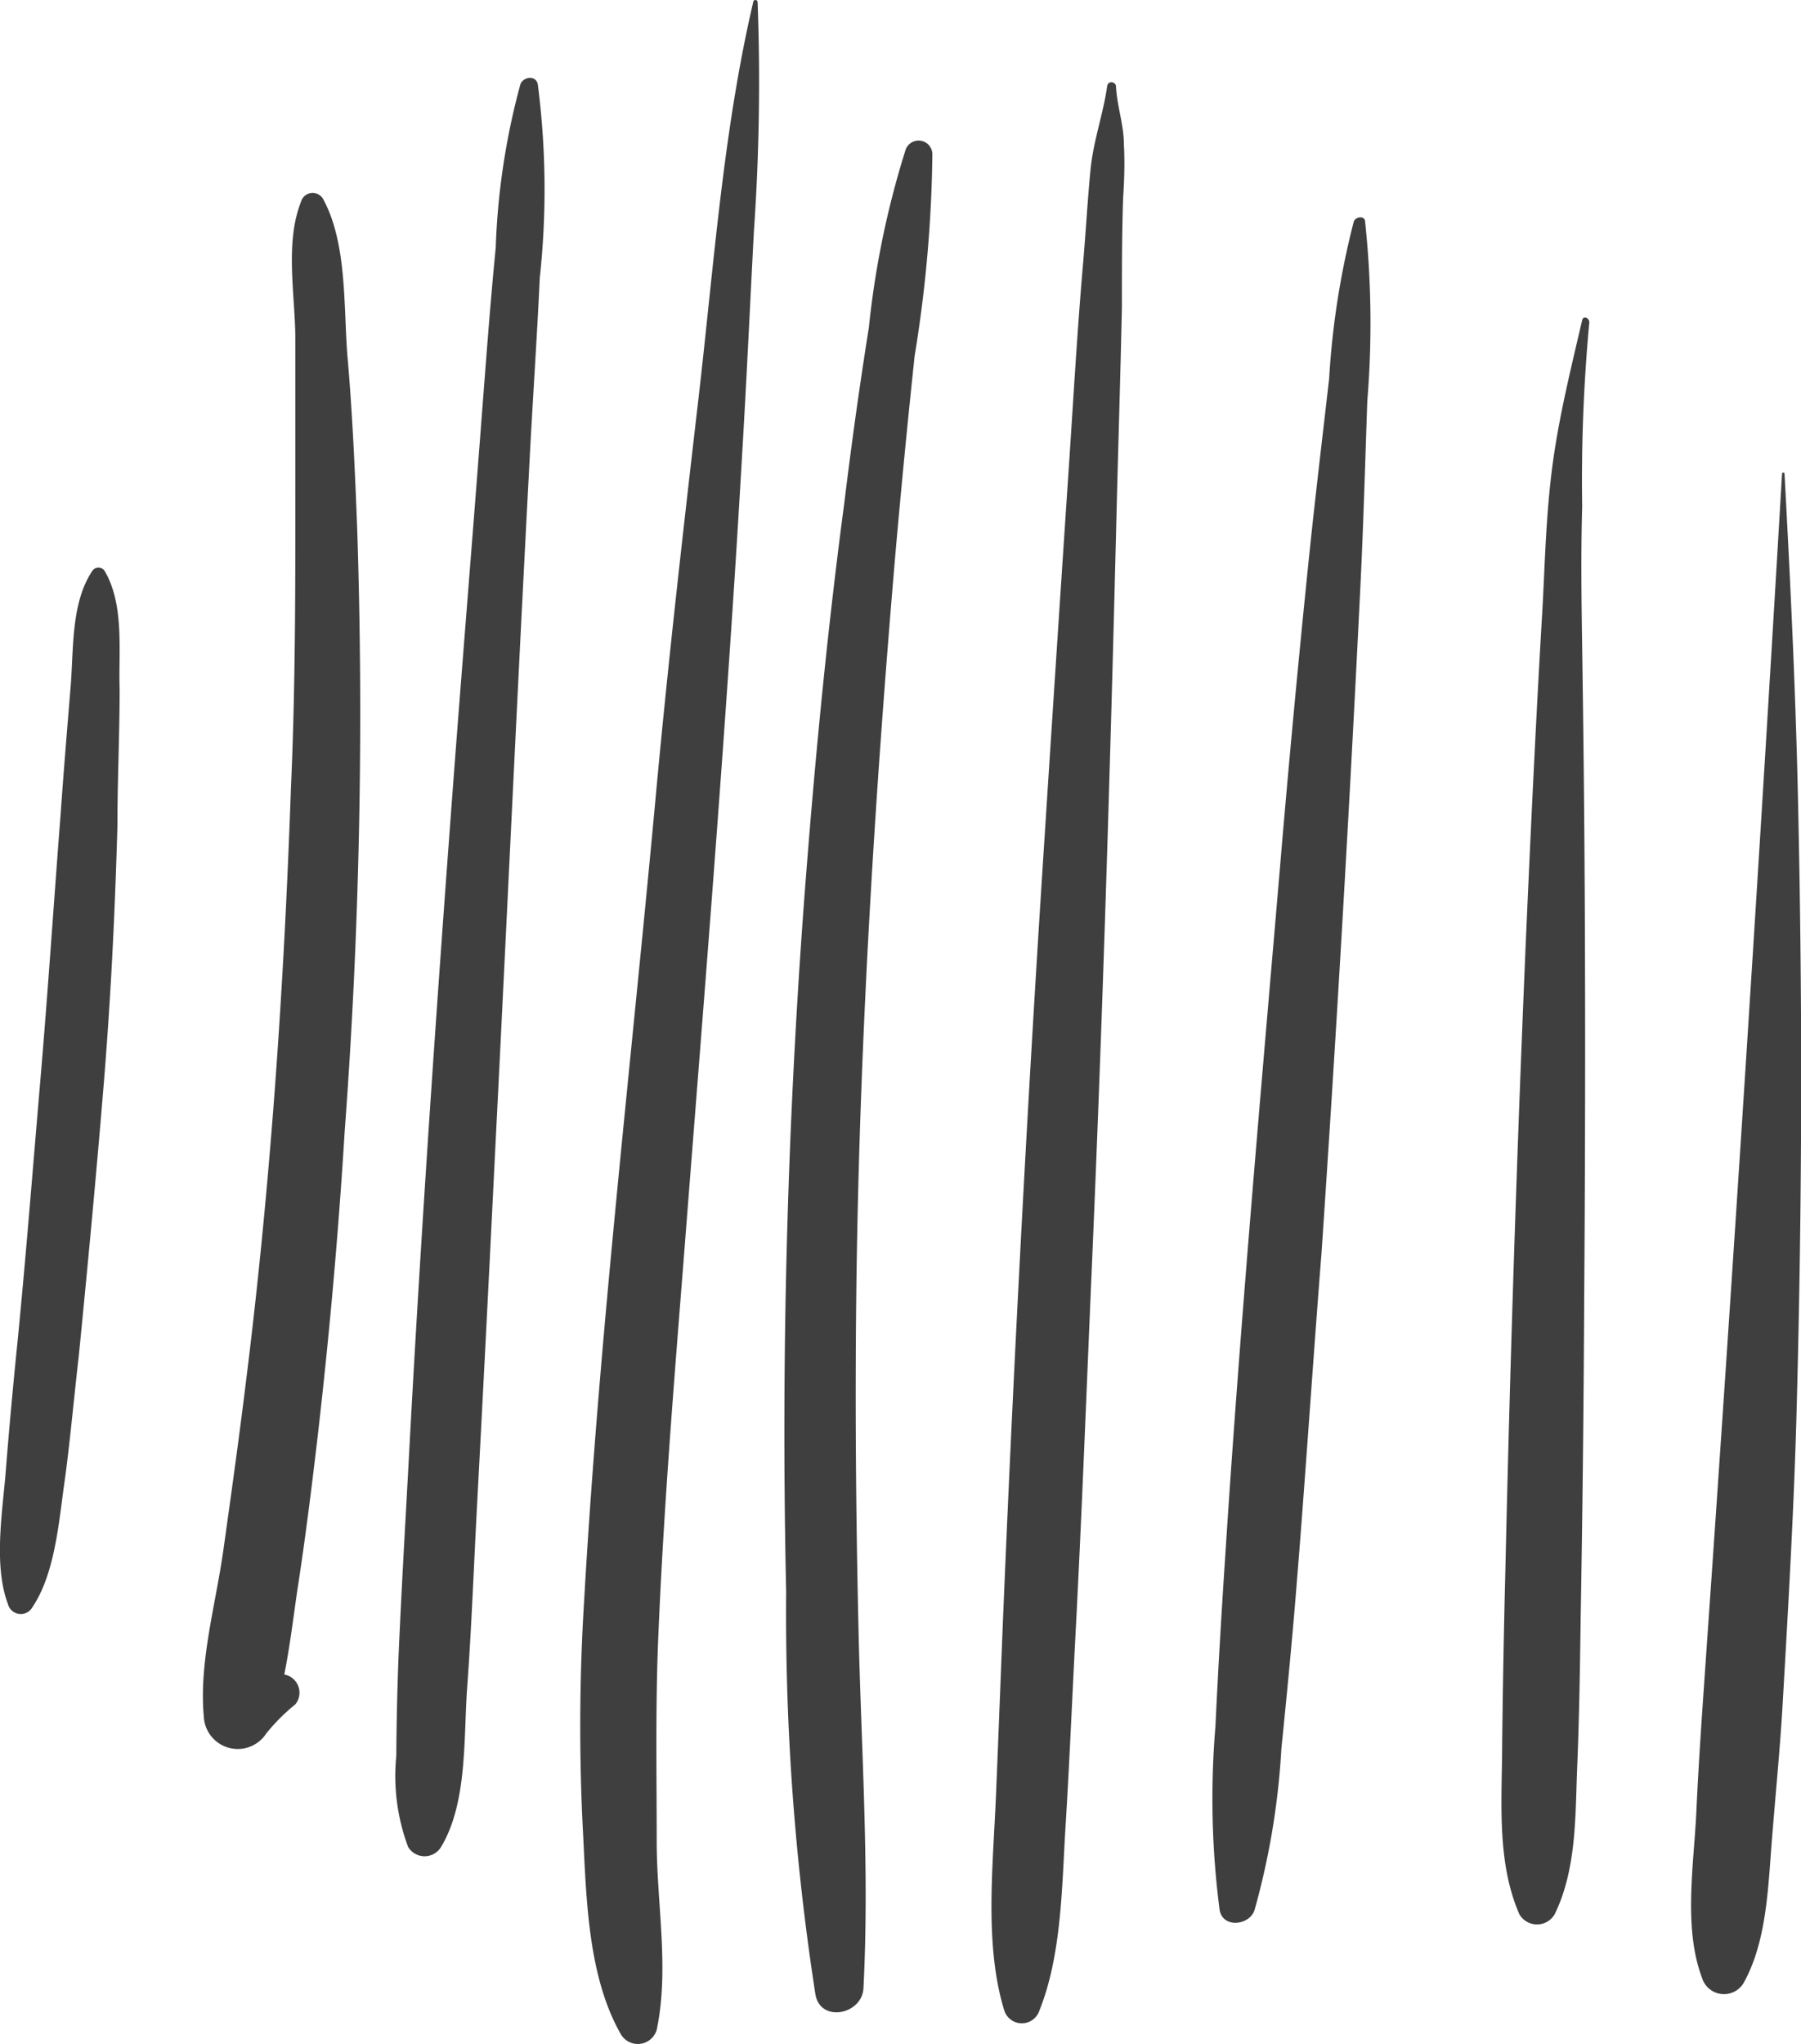 <svg xmlns="http://www.w3.org/2000/svg" viewBox="0 0 73.17 83"><defs><style>.cls-1{fill:#3f3f3f;}</style></defs><g id="Layer_2" data-name="Layer 2"><g id="OBJECTS"><path class="cls-1" d="M14.51,21.41c-.09-2.3-.19-4.61-.39-6.9-.17-2,0-4.63-1-6.44a.49.49,0,0,0-.89.12C11.56,9.89,12,12,12,13.82,12,15.89,12,18,12,20c0,4,0,8-.18,12C11.54,40,11,48.05,10,56.05c-.28,2.29-.6,4.58-.92,6.86s-1,4.58-.8,6.79a1.38,1.38,0,0,0,2.54.69A8,8,0,0,1,12,69.21.75.75,0,0,0,11.55,68c.23-1.15.37-2.34.54-3.49.31-2,.57-4.08.81-6.13Q13.62,52.17,14,46A228.91,228.91,0,0,0,14.51,21.41Z"/><path class="cls-1" d="M21.85,3.43c-.07-.39-.6-.32-.71,0a28.91,28.91,0,0,0-1,6.63c-.23,2.34-.4,4.68-.58,7-.36,4.75-.75,9.5-1.11,14.25-.71,9.43-1.36,18.85-1.86,28.29-.14,2.57-.29,5.14-.4,7.71-.05,1.33-.08,2.65-.09,4A8.23,8.23,0,0,0,16.58,75a.78.78,0,0,0,1.34,0c1.08-1.79.91-4.44,1.06-6.47.17-2.33.26-4.67.38-7q.38-7.12.73-14.26c.48-9.43.91-18.85,1.41-28.28.13-2.57.31-5.14.43-7.71A33.34,33.34,0,0,0,21.85,3.43Z"/><path class="cls-1" d="M30.78.09a.09.09,0,0,0-.18,0C29.38,5.31,29,10.81,28.38,16.16S27.13,27,26.63,32.46c-1,10.84-2.28,21.7-2.9,32.57a83.16,83.16,0,0,0-.06,9.07c.15,2.75.16,6.08,1.56,8.52a.8.8,0,0,0,1.45-.19c.52-2.46,0-5.15,0-7.65s-.05-5.29.05-7.94c.21-5.33.65-10.66,1.07-16,.84-10.79,1.73-21.57,2.35-32.37.18-3,.32-6.06.48-9.09A87.67,87.67,0,0,0,30.78.09Z"/><path class="cls-1" d="M37.88,6.26a.56.56,0,0,0-1.1-.14A36.33,36.33,0,0,0,35.3,13.3c-.38,2.38-.71,4.76-1,7.14-.65,4.88-1.13,9.78-1.52,14.7a290.38,290.38,0,0,0-.84,29.5A100.86,100.86,0,0,0,33.13,81c.21,1.15,1.89.81,1.95-.26.25-4.83-.09-9.69-.2-14.52s-.15-9.68-.08-14.52c.14-9.69.74-19.35,1.56-29q.36-4.12.8-8.25A54,54,0,0,0,37.88,6.26Z"/><path class="cls-1" d="M45.66,5.86c0-.8-.28-1.55-.32-2.35,0-.19-.33-.26-.36,0-.16,1.12-.55,2.18-.67,3.33-.13,1.32-.2,2.66-.32,4-.22,2.57-.37,5.16-.54,7.74q-.51,7.62-1,15.24-1,15.36-1.65,30.73c-.12,2.82-.22,5.63-.34,8.45s-.47,6,.34,8.64a.75.75,0,0,0,1.43,0c.91-2.27.91-5.06,1.06-7.47s.26-5,.39-7.51c.27-5.08.46-10.16.68-15.24.44-10.16.75-20.33,1-30.5.07-2.81.16-5.63.22-8.44,0-1.49,0-3,.05-4.46C45.68,7.27,45.7,6.57,45.66,5.86Z"/><path class="cls-1" d="M55.46,9c0-.25-.39-.21-.46,0a33.22,33.22,0,0,0-1,6.37c-.26,2.27-.53,4.52-.77,6.79q-.69,6.66-1.25,13.33c-.77,9-1.56,17.93-2.15,26.9-.17,2.57-.33,5.15-.45,7.72a35,35,0,0,0,.17,7.45c.13.76,1.22.63,1.42,0A30.52,30.52,0,0,0,52.06,71c.23-2.26.45-4.52.63-6.79.36-4.44.65-8.89,1-13.33Q54.6,37.44,55.26,24c.13-2.57.2-5.15.29-7.72A38.79,38.79,0,0,0,55.46,9Z"/><path class="cls-1" d="M64.28,20.56a69,69,0,0,1,.29-7.47c0-.19-.25-.28-.29-.09-.48,2.06-1,4.15-1.25,6.24s-.27,4-.39,5.92c-.25,4.28-.45,8.56-.64,12.84q-.55,12.87-.84,25.74-.09,3.51-.13,7c0,2.29-.25,4.83.7,7a.83.83,0,0,0,1.43,0c.87-1.78.84-3.86.91-5.8.09-2.1.12-4.21.15-6.32q.11-6.31.14-12.63c.06-8.43.06-16.85-.06-25.27C64.27,25.32,64.21,23,64.28,20.56Z"/><path class="cls-1" d="M73.06,33.05c-.09-4.6-.31-9.21-.56-13.81a.05.05,0,0,0-.1,0Q71,43.11,69.33,67c-.15,2.18-.31,4.36-.41,6.54s-.54,4.74.23,6.78a.93.93,0,0,0,1.68.22c.92-1.63,1-3.78,1.14-5.6s.35-3.89.46-5.84c.23-4,.47-8.1.57-12.15Q73.32,45,73.06,33.05Z"/><path class="cls-1" d="M4.26,23.2a.3.3,0,0,0-.52,0C2.86,24.53,3,26.45,2.86,28c-.14,1.7-.28,3.4-.4,5.1-.28,3.63-.52,7.26-.83,10.88S1.05,51.07.7,54.61C.52,56.38.36,58.14.22,59.92c-.14,1.59-.47,3.69.1,5.21a.54.54,0,0,0,1,.13c.91-1.35,1.07-3.45,1.29-5S3,56.8,3.2,55.07c.36-3.62.7-7.24,1-10.87s.47-7.09.57-10.65c0-1.85.09-3.71.09-5.56C4.81,26.45,5.06,24.58,4.26,23.2Z"/></g></g></svg>